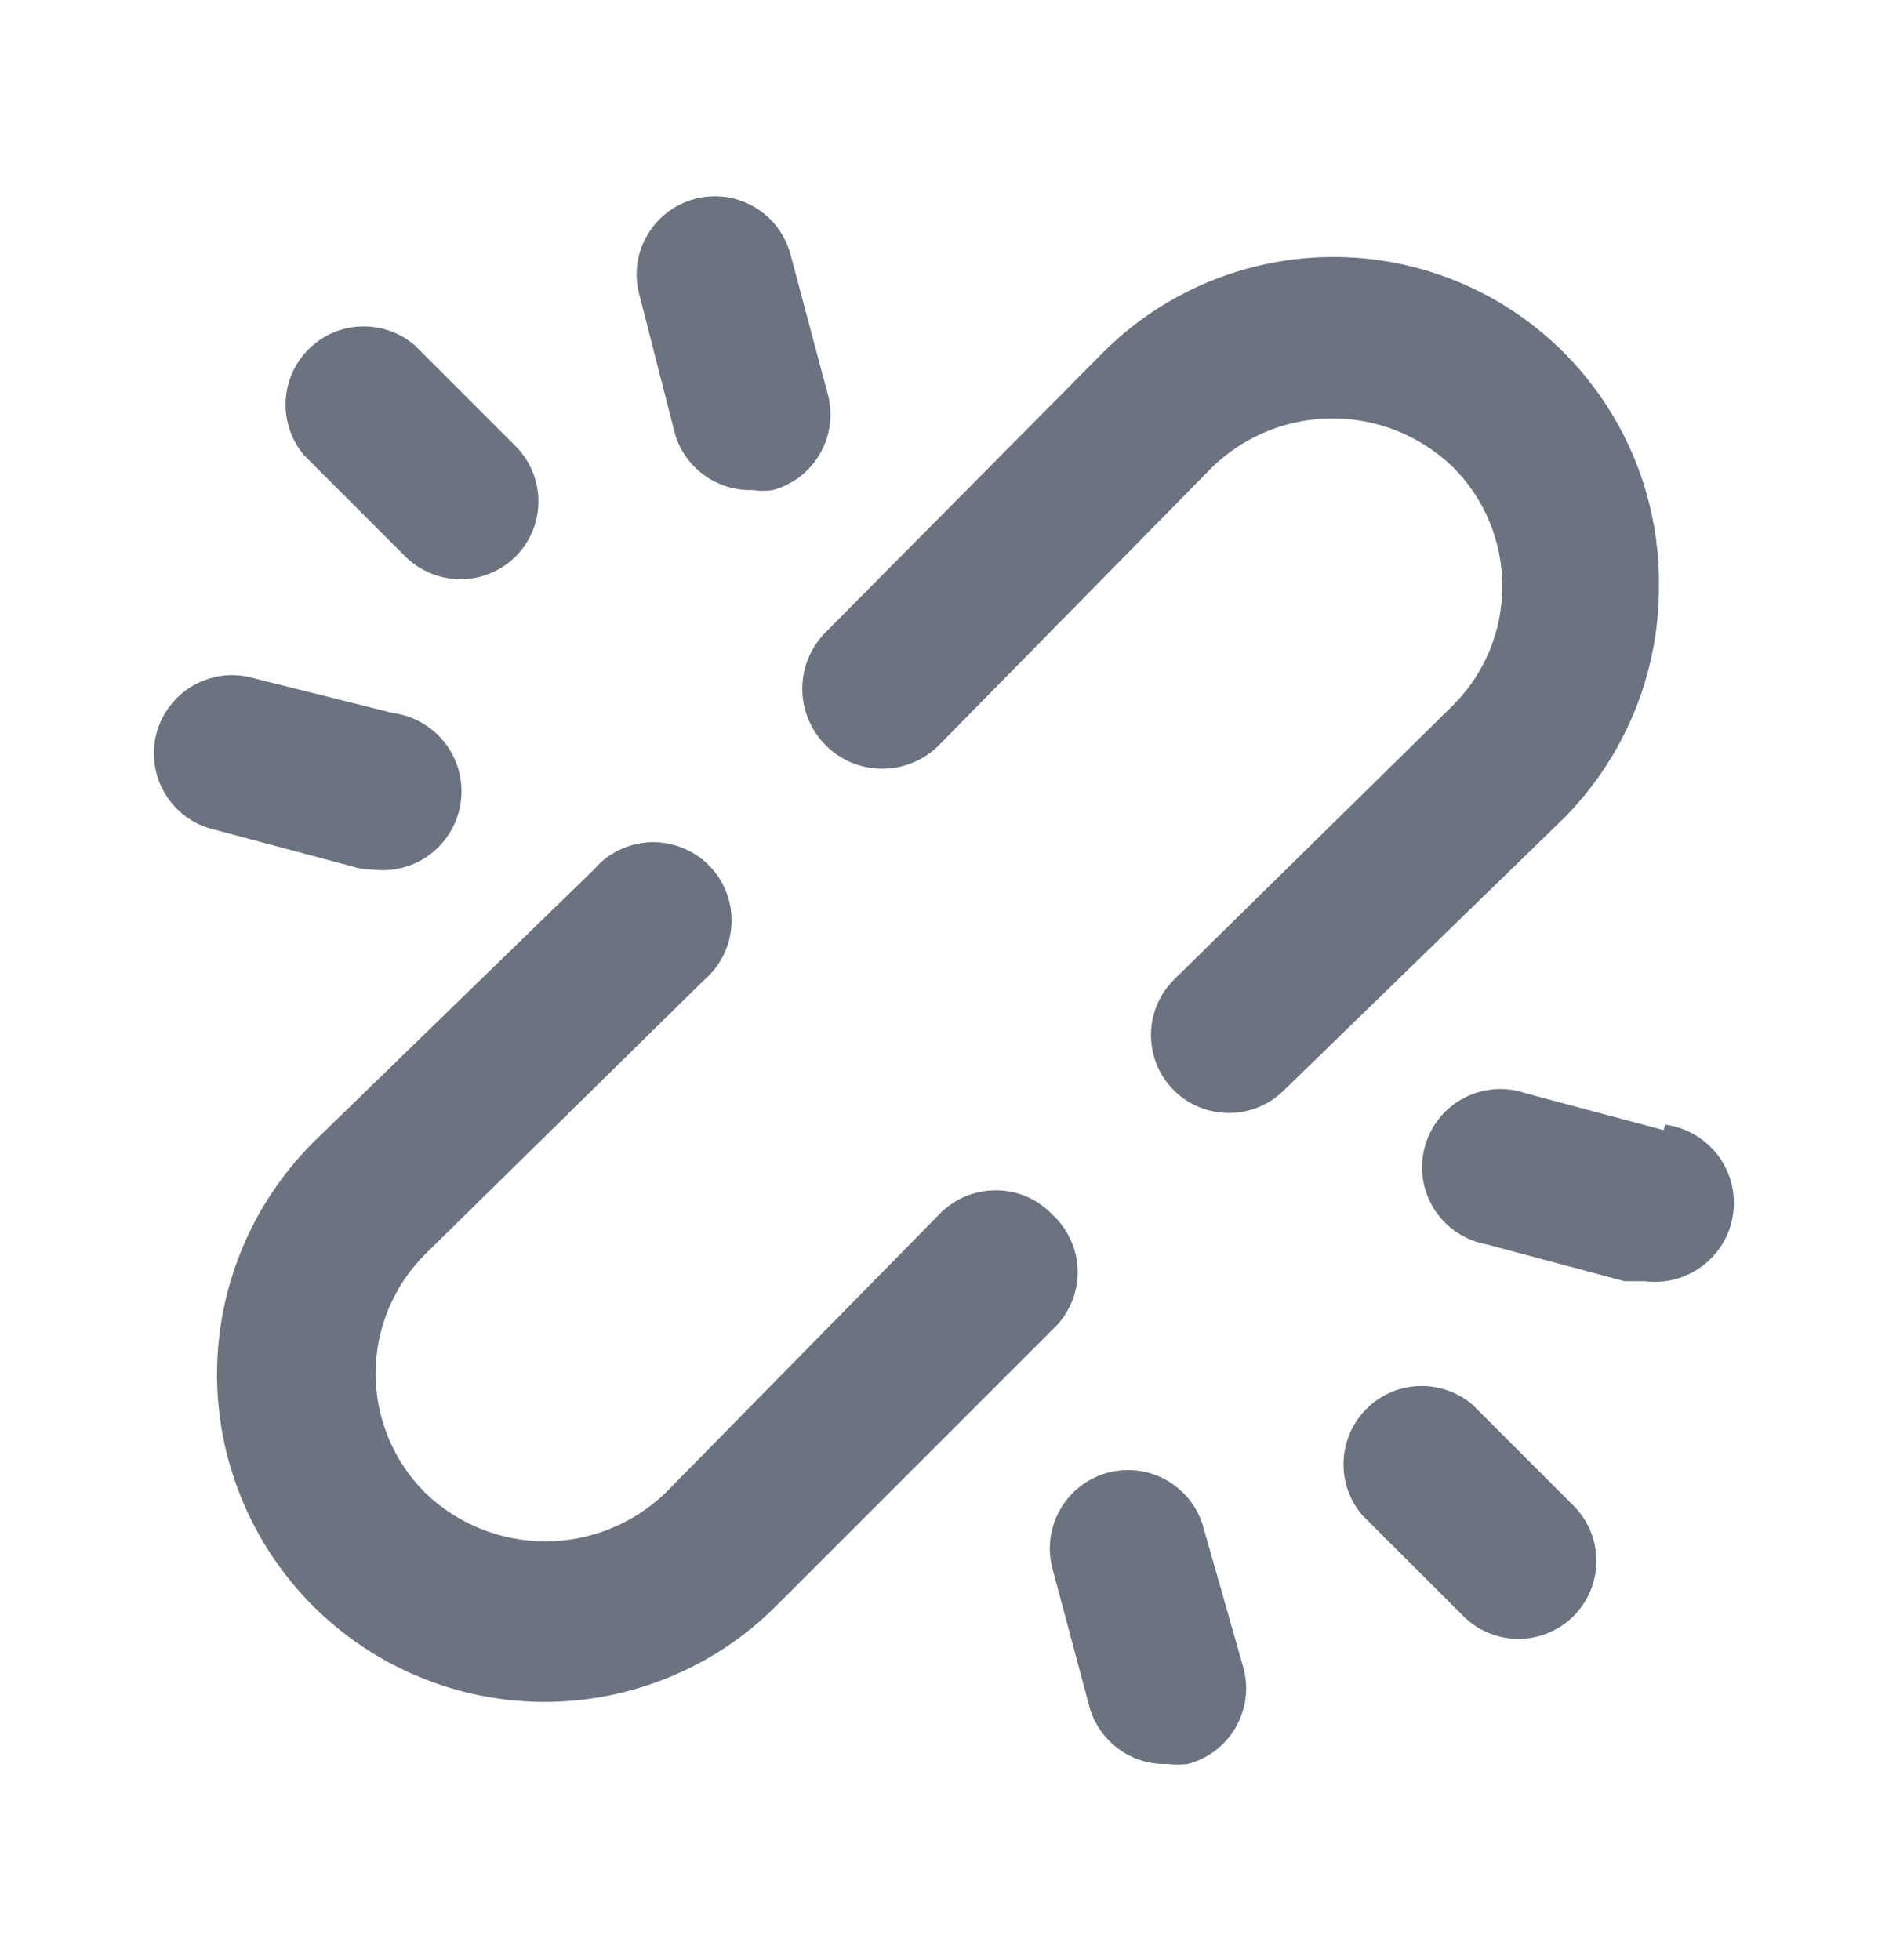 <svg width="23" height="24" viewBox="0 0 23 24" fill="none" xmlns="http://www.w3.org/2000/svg">
<path d="M4.561 10.649C4.816 10.682 5.073 10.613 5.276 10.456C5.479 10.3 5.611 10.069 5.644 9.815C5.677 9.561 5.608 9.304 5.452 9.101C5.295 8.898 5.065 8.765 4.811 8.732L3.124 8.31C3.001 8.273 2.872 8.26 2.744 8.273C2.616 8.287 2.492 8.326 2.379 8.388C2.267 8.45 2.168 8.534 2.089 8.636C2.009 8.737 1.951 8.853 1.918 8.977C1.884 9.101 1.876 9.231 1.894 9.359C1.912 9.486 1.955 9.608 2.021 9.719C2.087 9.829 2.174 9.925 2.278 10.001C2.382 10.077 2.5 10.131 2.626 10.16L4.312 10.61C4.393 10.637 4.477 10.65 4.561 10.649ZM8.261 5.292C8.317 5.501 8.442 5.685 8.616 5.813C8.79 5.942 9.003 6.008 9.219 6.001C9.302 6.014 9.386 6.014 9.468 6.001C9.711 5.933 9.918 5.773 10.044 5.554C10.169 5.335 10.204 5.076 10.139 4.832L9.689 3.145C9.659 3.02 9.605 2.902 9.53 2.798C9.454 2.694 9.358 2.606 9.247 2.54C9.137 2.474 9.015 2.431 8.887 2.413C8.76 2.395 8.63 2.404 8.506 2.437C8.382 2.471 8.266 2.529 8.164 2.608C8.063 2.687 7.979 2.786 7.917 2.899C7.854 3.011 7.815 3.135 7.802 3.263C7.789 3.391 7.801 3.52 7.839 3.643L8.261 5.292ZM12.889 14.875C12.8 14.781 12.692 14.706 12.573 14.654C12.453 14.603 12.325 14.577 12.195 14.577C12.065 14.577 11.936 14.603 11.817 14.654C11.697 14.706 11.589 14.781 11.5 14.875L8.146 18.287C7.751 18.665 7.226 18.876 6.679 18.876C6.133 18.876 5.608 18.665 5.213 18.287C5.019 18.095 4.865 17.867 4.76 17.615C4.654 17.363 4.6 17.093 4.6 16.82C4.6 16.548 4.654 16.277 4.76 16.026C4.865 15.774 5.019 15.546 5.213 15.354L8.625 12C8.725 11.914 8.807 11.808 8.864 11.689C8.922 11.57 8.954 11.441 8.959 11.309C8.964 11.177 8.942 11.045 8.894 10.922C8.846 10.8 8.773 10.688 8.679 10.594C8.586 10.501 8.474 10.428 8.351 10.38C8.228 10.332 8.096 10.309 7.964 10.314C7.832 10.319 7.703 10.352 7.584 10.409C7.465 10.467 7.359 10.548 7.274 10.649L3.833 13.993C3.461 14.366 3.165 14.808 2.964 15.295C2.762 15.781 2.658 16.303 2.658 16.83C2.658 17.357 2.762 17.878 2.964 18.365C3.165 18.852 3.461 19.294 3.833 19.667C4.206 20.039 4.648 20.335 5.135 20.536C5.621 20.738 6.143 20.842 6.67 20.842C7.197 20.842 7.718 20.738 8.205 20.536C8.692 20.335 9.134 20.039 9.506 19.667L12.889 16.284C12.987 16.194 13.064 16.085 13.117 15.964C13.171 15.843 13.198 15.712 13.198 15.579C13.198 15.447 13.171 15.316 13.117 15.195C13.064 15.074 12.987 14.965 12.889 14.875ZM4.964 6.815C5.142 6.992 5.383 7.092 5.635 7.093C5.761 7.094 5.886 7.07 6.003 7.022C6.119 6.974 6.226 6.904 6.315 6.815C6.494 6.636 6.594 6.393 6.594 6.14C6.594 5.887 6.494 5.644 6.315 5.464L5.079 4.228C4.896 4.071 4.66 3.989 4.419 3.998C4.177 4.007 3.949 4.107 3.778 4.278C3.607 4.449 3.507 4.678 3.498 4.919C3.489 5.16 3.571 5.396 3.728 5.579L4.964 6.815ZM20.374 13.84L18.687 13.389C18.562 13.346 18.43 13.329 18.298 13.34C18.166 13.351 18.038 13.388 17.921 13.451C17.805 13.513 17.702 13.599 17.621 13.703C17.539 13.807 17.48 13.927 17.447 14.055C17.413 14.183 17.407 14.316 17.428 14.447C17.449 14.578 17.497 14.702 17.568 14.814C17.64 14.925 17.734 15.02 17.844 15.093C17.954 15.167 18.078 15.216 18.208 15.239L19.895 15.69H20.144C20.398 15.723 20.655 15.653 20.858 15.497C21.061 15.341 21.194 15.11 21.227 14.856C21.26 14.602 21.191 14.345 21.034 14.142C20.878 13.939 20.647 13.806 20.393 13.773L20.374 13.84ZM14.739 18.708C14.706 18.587 14.649 18.473 14.572 18.373C14.494 18.274 14.398 18.191 14.289 18.128C14.179 18.066 14.059 18.026 13.934 18.01C13.809 17.995 13.682 18.004 13.56 18.037C13.317 18.105 13.11 18.265 12.985 18.484C12.859 18.703 12.825 18.963 12.889 19.207L13.34 20.893C13.396 21.102 13.521 21.286 13.695 21.415C13.869 21.544 14.082 21.61 14.298 21.602C14.381 21.612 14.464 21.612 14.547 21.602C14.67 21.57 14.784 21.514 14.885 21.437C14.986 21.36 15.07 21.264 15.133 21.155C15.196 21.045 15.237 20.924 15.254 20.799C15.27 20.673 15.261 20.546 15.228 20.424L14.739 18.708ZM18.036 17.204C17.852 17.047 17.616 16.965 17.375 16.974C17.134 16.983 16.905 17.083 16.735 17.254C16.564 17.425 16.464 17.653 16.455 17.895C16.445 18.136 16.527 18.372 16.684 18.555L17.921 19.791C18.1 19.97 18.343 20.07 18.596 20.07C18.849 20.07 19.092 19.97 19.272 19.791C19.45 19.612 19.551 19.369 19.551 19.116C19.551 18.862 19.45 18.619 19.272 18.44L18.036 17.204ZM20.317 7.208C20.331 6.411 20.107 5.628 19.672 4.96C19.238 4.292 18.613 3.769 17.878 3.46C17.144 3.15 16.334 3.068 15.552 3.224C14.77 3.38 14.053 3.766 13.493 4.333L10.11 7.745C10.02 7.836 9.948 7.944 9.899 8.063C9.85 8.182 9.825 8.31 9.826 8.438C9.826 8.567 9.852 8.694 9.902 8.813C9.951 8.931 10.024 9.039 10.115 9.13C10.206 9.22 10.315 9.292 10.433 9.341C10.552 9.39 10.68 9.415 10.808 9.414C10.937 9.414 11.064 9.388 11.183 9.338C11.302 9.289 11.409 9.216 11.5 9.125L14.854 5.713C15.248 5.335 15.774 5.124 16.32 5.124C16.867 5.124 17.392 5.335 17.787 5.713C17.981 5.905 18.135 6.133 18.24 6.385C18.345 6.637 18.399 6.907 18.399 7.18C18.399 7.452 18.345 7.722 18.24 7.974C18.135 8.226 17.981 8.454 17.787 8.646L14.375 12C14.196 12.18 14.096 12.422 14.096 12.676C14.096 12.929 14.196 13.172 14.375 13.351C14.554 13.53 14.797 13.63 15.05 13.63C15.304 13.63 15.546 13.53 15.726 13.351L19.166 10.007C19.9 9.259 20.313 8.255 20.317 7.208Z" fill="#6B7280"/>
</svg>
